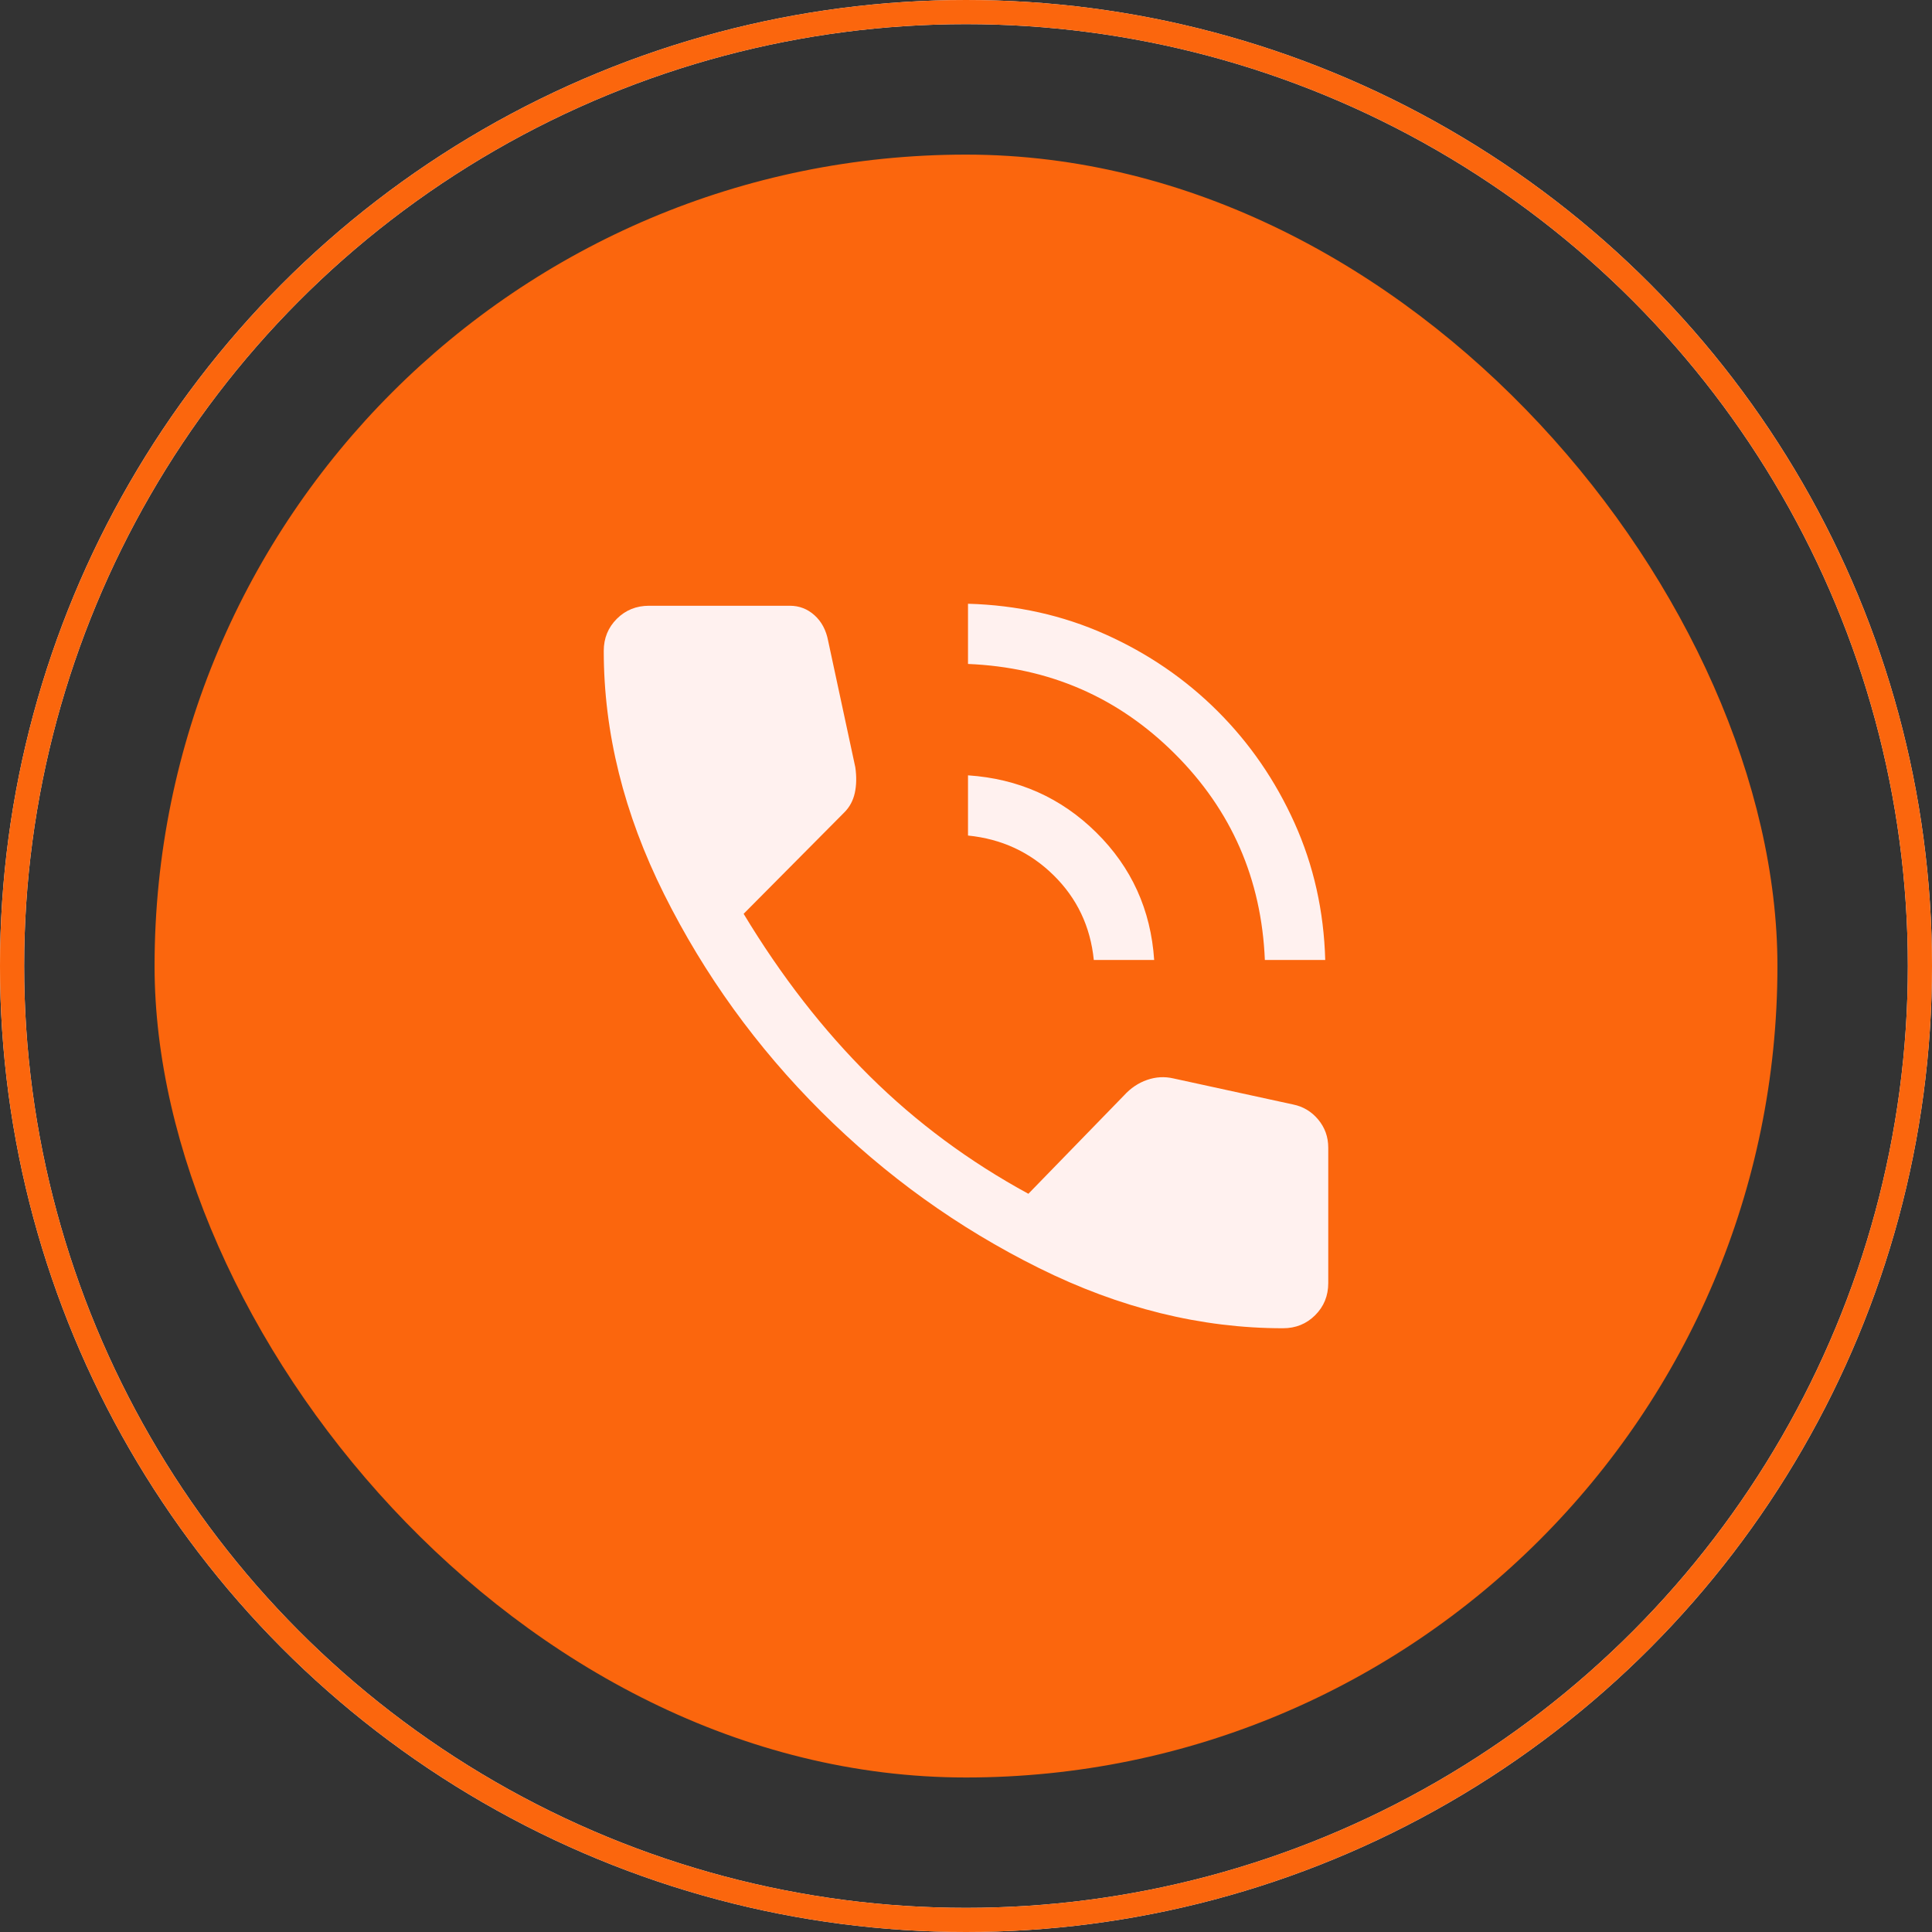 <svg width="80" height="80" viewBox="0 0 80 80" fill="none" xmlns="http://www.w3.org/2000/svg">
<rect x="0" y="0" width="80" height="80" fill="#333333" stroke="none"/>
<rect x="6.4" y="6.402" width="67.2" height="67.2" rx="33.6" fill="#FB660D"/>
<path d="M52.375 39.751C52.236 36.399 50.993 33.553 48.646 31.212C46.299 28.872 43.444 27.632 40.083 27.494V25C42.111 25.056 44.007 25.478 45.771 26.268C47.535 27.057 49.083 28.117 50.417 29.447C51.75 30.776 52.812 32.32 53.604 34.079C54.396 35.838 54.819 37.729 54.875 39.751H52.375ZM45.292 39.751C45.153 38.366 44.597 37.196 43.625 36.24C42.653 35.284 41.472 34.737 40.083 34.599V32.106C42.167 32.244 43.938 33.034 45.396 34.474C46.854 35.915 47.653 37.674 47.792 39.751H45.292ZM53.125 55.001C49.736 55.001 46.368 54.169 43.021 52.507C39.674 50.845 36.667 48.685 34 46.025C31.333 43.366 29.167 40.367 27.5 37.03C25.833 33.692 25 30.333 25 26.953C25 26.427 25.181 25.984 25.542 25.624C25.903 25.264 26.347 25.084 26.875 25.084H32.708C33.097 25.084 33.438 25.215 33.729 25.478C34.021 25.741 34.208 26.095 34.292 26.538L35.417 31.773C35.472 32.161 35.465 32.514 35.396 32.833C35.326 33.151 35.181 33.422 34.958 33.643L30.792 37.84C32.347 40.416 34.09 42.66 36.021 44.571C37.951 46.483 40.139 48.103 42.583 49.433L46.542 45.361C46.819 45.056 47.139 44.841 47.5 44.717C47.861 44.592 48.222 44.571 48.583 44.654L53.542 45.735C53.958 45.818 54.306 46.025 54.583 46.358C54.861 46.69 55 47.078 55 47.521V53.131C55 53.657 54.819 54.1 54.458 54.46C54.097 54.82 53.653 55.001 53.125 55.001Z" fill="#240800"/>
<circle cx="40" cy="40" r="39.5" stroke="#FFF1EF"/>
<rect x="10" y="10" width="60" height="60" rx="30" fill="#FB660D"/>
<path d="M52.375 39.751C52.236 36.399 50.993 33.553 48.646 31.212C46.299 28.871 43.444 27.632 40.083 27.493V25C42.111 25.055 44.007 25.478 45.771 26.267C47.535 27.057 49.083 28.116 50.417 29.446C51.75 30.776 52.812 32.32 53.604 34.079C54.396 35.838 54.819 37.728 54.875 39.751H52.375ZM45.292 39.751C45.153 38.366 44.597 37.195 43.625 36.24C42.653 35.284 41.472 34.737 40.083 34.598V32.105C42.167 32.244 43.938 33.033 45.396 34.474C46.854 35.914 47.653 37.673 47.792 39.751H45.292ZM53.125 55C49.736 55 46.368 54.169 43.021 52.507C39.674 50.845 36.667 48.684 34 46.025C31.333 43.366 29.167 40.367 27.5 37.029C25.833 33.691 25 30.332 25 26.953C25 26.427 25.181 25.983 25.542 25.623C25.903 25.263 26.347 25.083 26.875 25.083H32.708C33.097 25.083 33.438 25.215 33.729 25.478C34.021 25.741 34.208 26.094 34.292 26.537L35.417 31.773C35.472 32.161 35.465 32.514 35.396 32.832C35.326 33.151 35.181 33.421 34.958 33.643L30.792 37.839C32.347 40.416 34.09 42.659 36.021 44.571C37.951 46.482 40.139 48.102 42.583 49.432L46.542 45.36C46.819 45.055 47.139 44.841 47.5 44.716C47.861 44.591 48.222 44.571 48.583 44.654L53.542 45.734C53.958 45.817 54.306 46.025 54.583 46.357C54.861 46.69 55 47.078 55 47.521V53.13C55 53.657 54.819 54.1 54.458 54.46C54.097 54.82 53.653 55 53.125 55Z" fill="#FFF1EF"/>
<circle cx="40" cy="40" r="39.5" stroke="#FB660D"/>
</svg>
